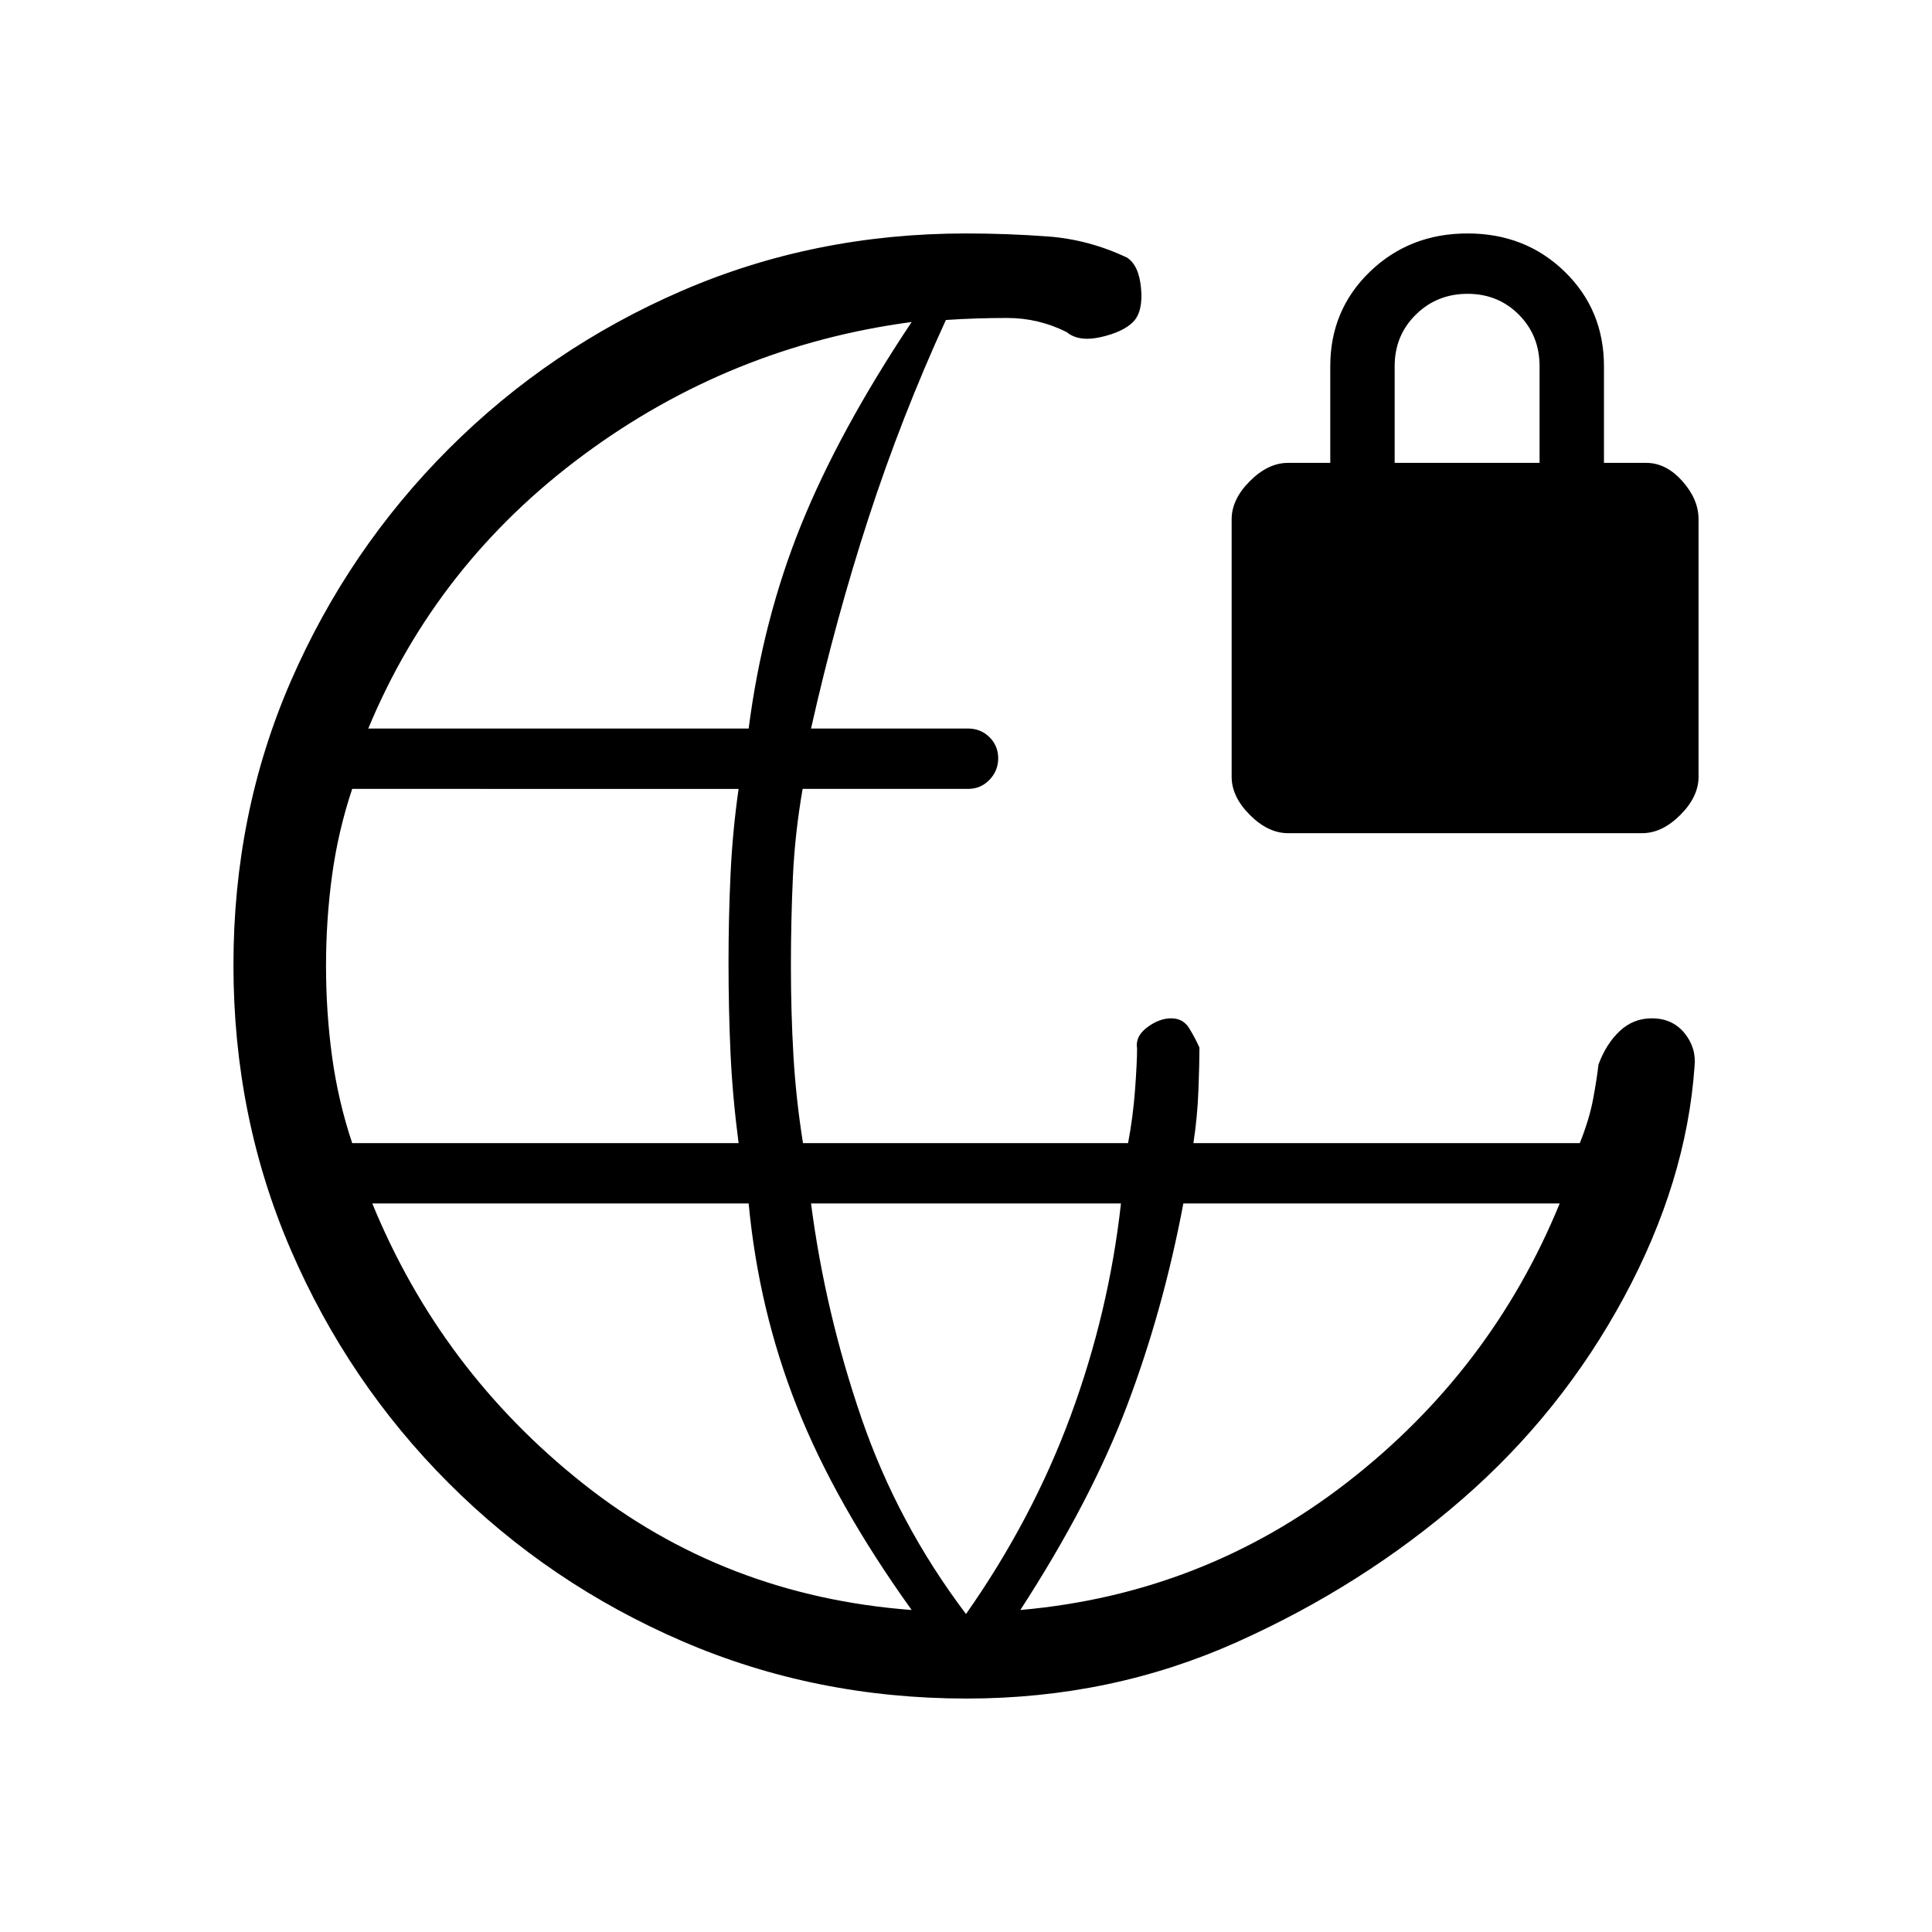 <svg xmlns="http://www.w3.org/2000/svg" height="20" viewBox="0 -960 960 960" width="20"><path d="M480.39-116Q405-116 339-144.5 273-173 223-223t-78.5-115.96Q116-404.92 116-480.46t28.5-141.04Q173-687 223-737t115.81-78.5Q404.62-844 480-844q20.46 0 40.73 1.5Q541-841 560-832q6 3.87 7 15.44 1 11.56-4 16.56-5 5-16 7.5t-17-2.5q-14-7-29.5-7t-30.5 1q-22 48-38.35 98.14Q415.31-652.72 403-598h78q6.3 0 10.65 4.29 4.35 4.29 4.35 10.5t-4.35 10.71Q487.3-568 481-568h-82.18Q395-546 394-524.5q-1 21.5-1 44.5t1.25 44.5Q395.5-414 399-392h161.54q2.46-13 3.46-26.5t1-20.5q-1-6 5-10.5t11.95-4.5q5.95 0 9 5t5.05 9.57q0 7.43-.5 20.93T593-392h192q4.79-12 6.63-22 1.85-10 2.64-17 3.79-10.3 10.54-16.65 6.74-6.35 15.97-6.35 10.22 0 16.22 7.33 6 7.33 5 16.67-4 57-35 114.5T726.5-215q-49.5 43-112 71t-134.11 28ZM175-392h192q-3-23-4-44.5t-1-45.5q0-22 1-43.5t4-42.5H175q-7 21-10 43t-3 45q0 23 3 45t10 43Zm278 232q-38-53-57-101t-24-101H185q34 83 104.5 139T453-160ZM183-598h189q7-54 26-101t55-101q-90 12-163 66T183-598Zm297 440q33-47 52-98.5T557-362H403q7 54 25 106.5t52 97.5Zm27-2q91-8 162.5-63.5T775-362H588q-10 53-28 100.5T507-160Zm133-386q-9.88 0-18.94-9.06T612-574v-128q0-9.88 9.06-18.94T640-730h21v-48q0-28 19.71-47t48.5-19q28.79 0 48.29 19t19.5 47v48h21q9.88 0 17.94 9.06T844-702v128q0 9.88-9.06 18.94T816-546H640Zm53-184h72v-48q0-15.3-10.29-25.65Q744.42-814 729.21-814t-25.71 10.35Q693-793.3 693-778v48Z"/></svg>